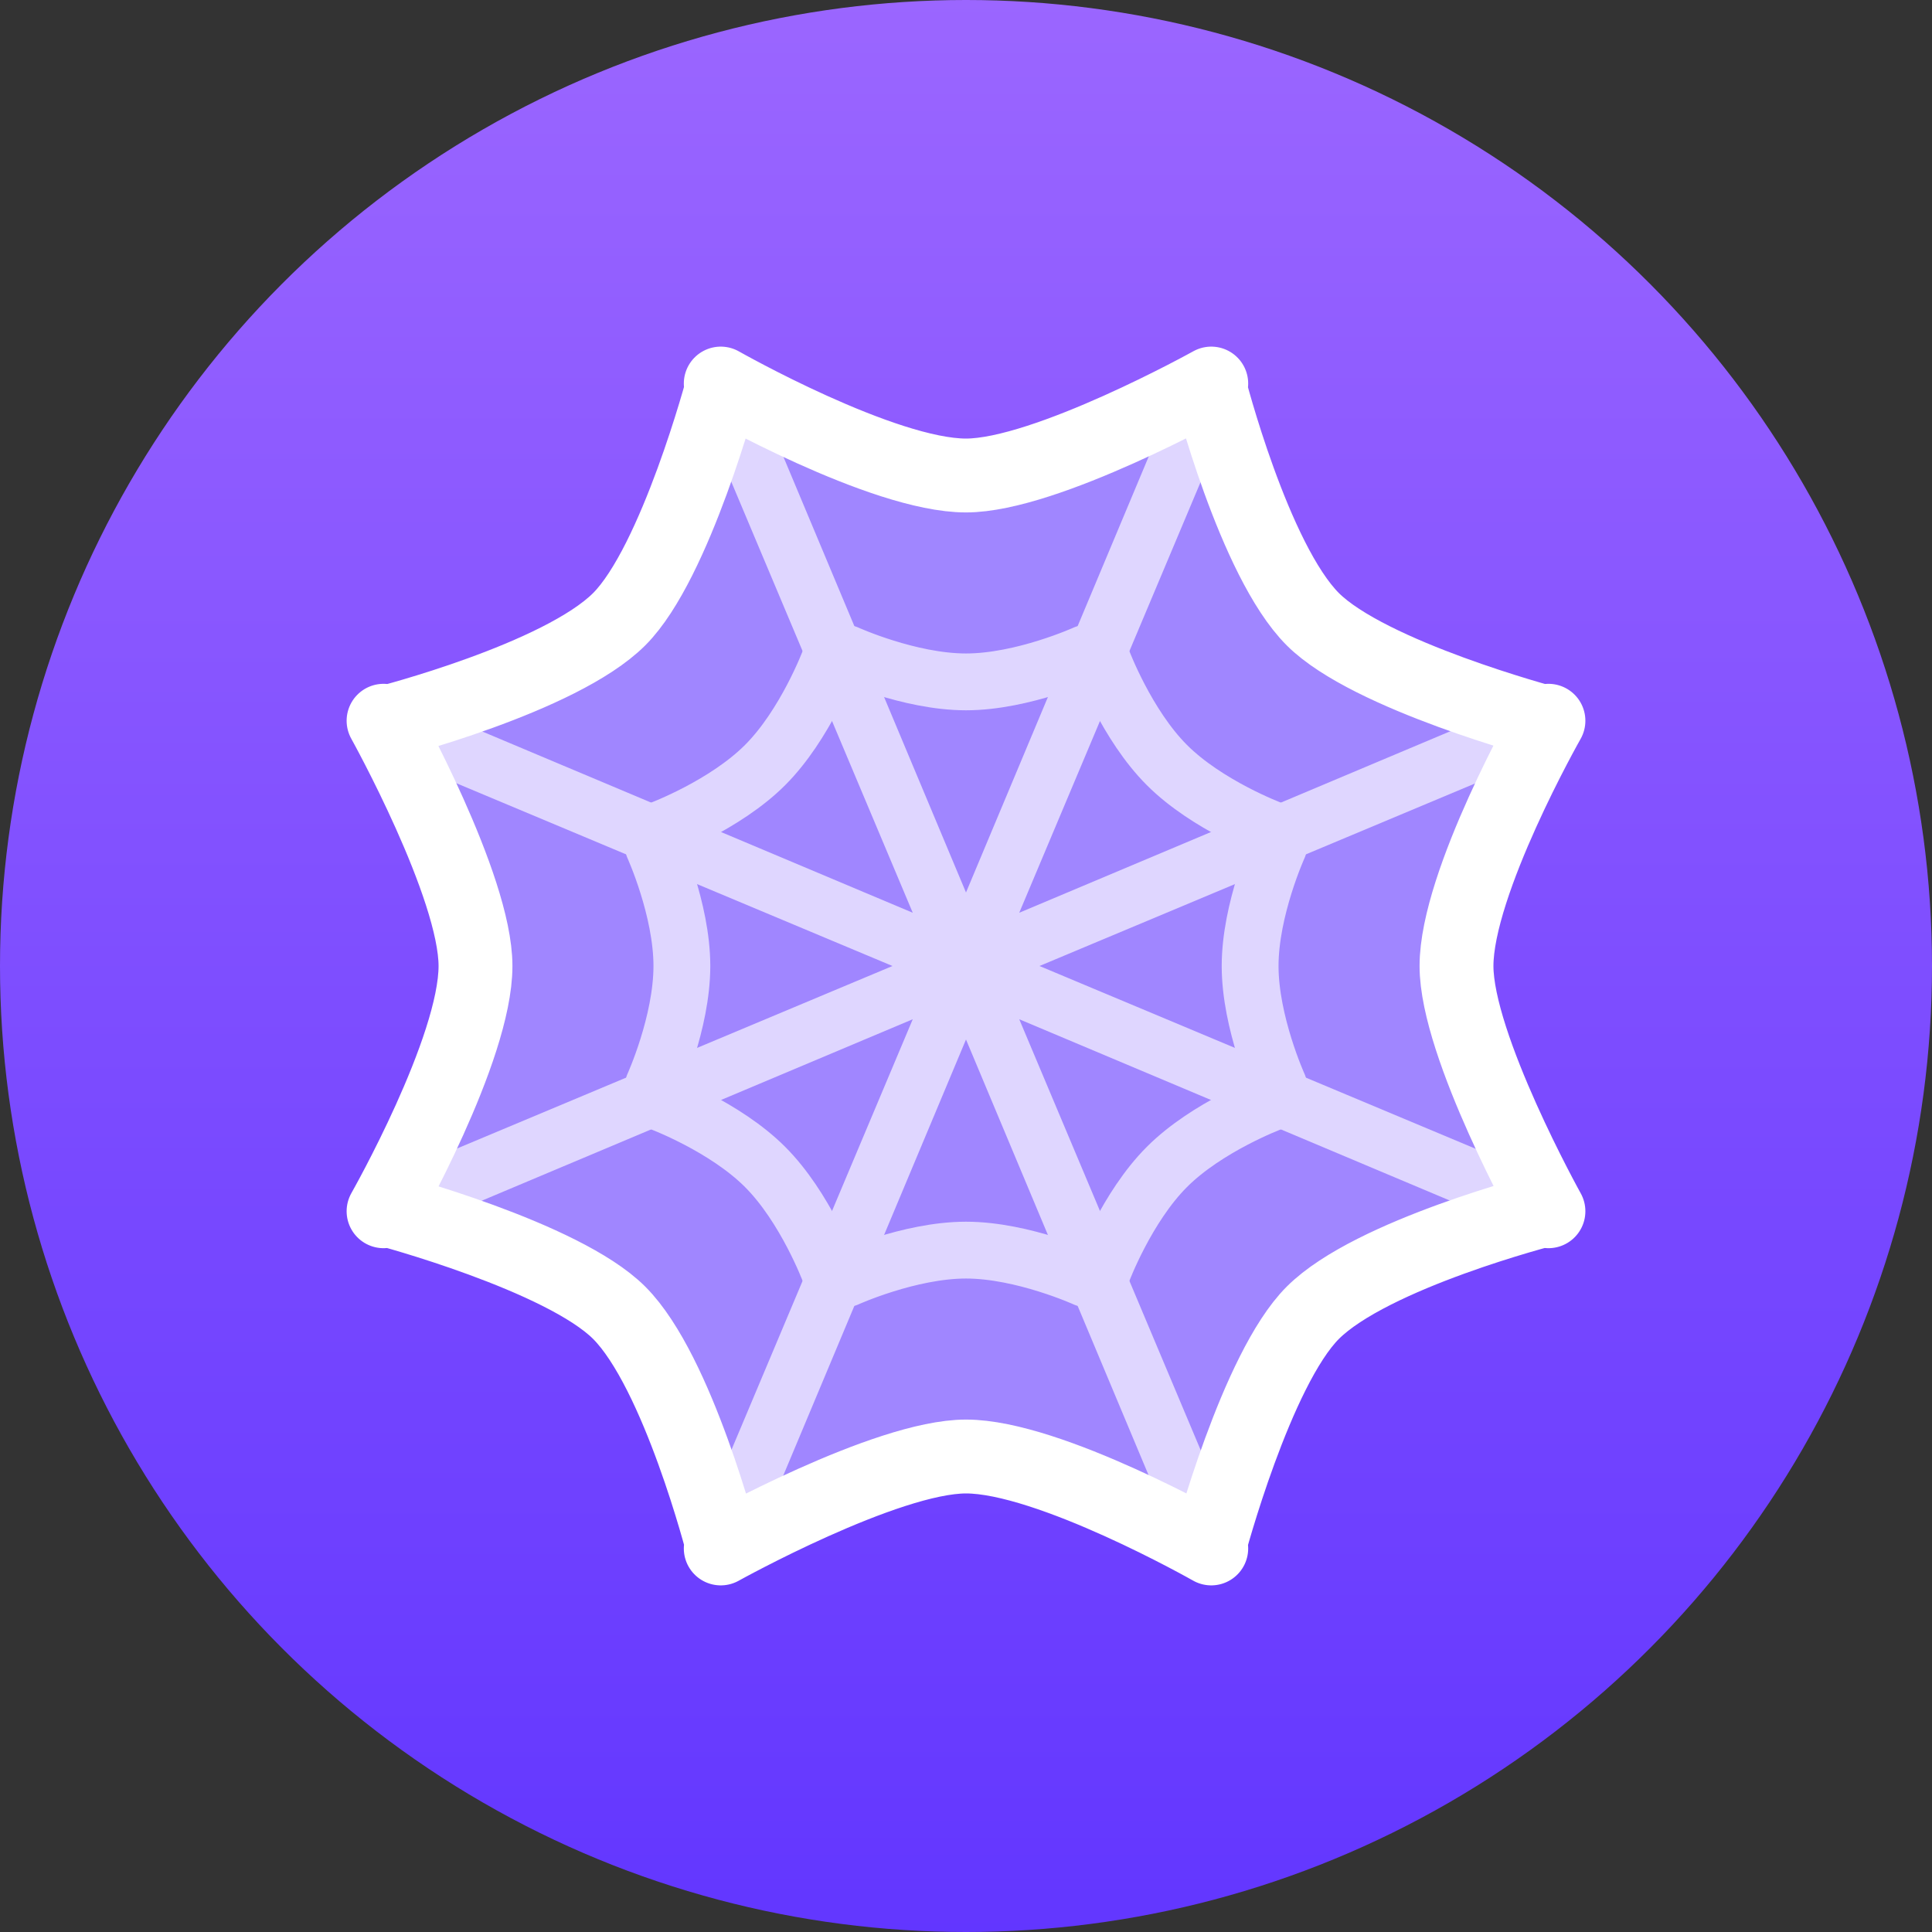 <svg viewBox="0 0 34 34" xmlns="http://www.w3.org/2000/svg">
  <rect x="0" y="0" width="34" height="34" fill="#333333" stroke="none"/>
  <defs>
    <linearGradient x1="50%" y1="0%" x2="50%" y2="100%" id="a">
      <stop stop-color="#9B66FF" offset="0%"/>
      <stop stop-color="#6236FF" offset="100%"/>
    </linearGradient>
  </defs>
  <g transform="translate(-20, -560) translate(20, 560)" fill="none" fill-rule="evenodd">
    <circle cx="17" cy="17" r="17" fill="url(#a)"/>
    <g transform="translate(3, 2)">
      <g transform="translate(3, 4)">
        <path d="M1,7 C3.5,5 6,6 7,1 C7,1 11,3.5 15,1 C15,1 17.5,7 21,7 C21,7 18.5,10.5 21,15 C21,15 16.5,15.5 15.5,21 C15.5,21 10.5,18 7,21 C7,21 6.5,17 1,15.5 C1,14.5 4,11 1,7 Z" fill="#A086FF"/>
        <g transform="translate(1, 1)" stroke="#DFD6FF" stroke-linecap="round">
          <path d="M14,0.5 L10,10 L6,0.5 M19.468,6.032 L10,10 L13.968,0.532 M19.5,14 L10,10 L19.5,6 M13.968,19.468 L10,10 L19.468,13.968 M6,19.5 L10,10 L14,19.5 M0.532,13.968 L10,10 L6.032,19.468 M0.5,6 L10,10 L0.5,14 M6.032,0.532 L10,10 L0.532,6.032" stroke-linejoin="round"/>
          <path d="M7.9,4.5 C7.9,4.5 9,5 10,5 C11,5 12.1,4.5 12.1,4.5 M12.404,4.626 C12.404,4.626 12.828,5.757 13.536,6.464 C14.243,7.172 15.374,7.596 15.374,7.596 M15.5,7.9 C15.5,7.9 15,9 15,10 C15,11 15.5,12.1 15.5,12.1 M15.374,12.404 C15.374,12.404 14.243,12.828 13.536,13.536 C12.828,14.243 12.404,15.374 12.404,15.374 M12.1,15.5 C12.1,15.5 11,15 10,15 C9,15 7.9,15.5 7.9,15.5 M7.596,15.374 C7.596,15.374 7.172,14.243 6.464,13.536 C5.757,12.828 4.626,12.404 4.626,12.404 M4.5,12.1 C4.5,12.1 5,11 5,10 C5,9 4.5,7.9 4.5,7.9 M4.626,7.596 C4.626,7.596 5.757,7.172 6.464,6.464 C7.172,5.757 7.596,4.626 7.596,4.626"/>
        </g>
        <path d="M6.684,0.75 C6.684,0.75 9.531,2.368 11,2.368 C12.408,2.368 15.316,0.75 15.316,0.75 M15.281,0.785 C15.281,0.785 16.065,3.858 17.103,4.897 C18.099,5.892 21.215,6.719 21.215,6.719 M21.25,6.684 C21.25,6.684 19.632,9.531 19.632,11 C19.632,12.408 21.25,15.316 21.25,15.316 M21.215,15.281 C21.215,15.281 18.142,16.065 17.103,17.103 C16.108,18.099 15.281,21.215 15.281,21.215 M15.316,21.25 C15.316,21.25 12.469,19.632 11,19.632 C9.592,19.632 6.684,21.25 6.684,21.25 M6.719,21.215 C6.719,21.215 5.935,18.142 4.897,17.103 C3.901,16.108 0.785,15.281 0.785,15.281 M0.75,15.316 C0.75,15.316 2.368,12.469 2.368,11 C2.368,9.592 0.75,6.684 0.75,6.684 M0.785,6.719 C0.785,6.719 3.858,5.935 4.897,4.897 C5.892,3.901 6.719,0.785 6.719,0.785" stroke="#FFFFFF" stroke-width="1.3" stroke-linecap="round"/>
      </g>
    </g>
  </g>
</svg>
